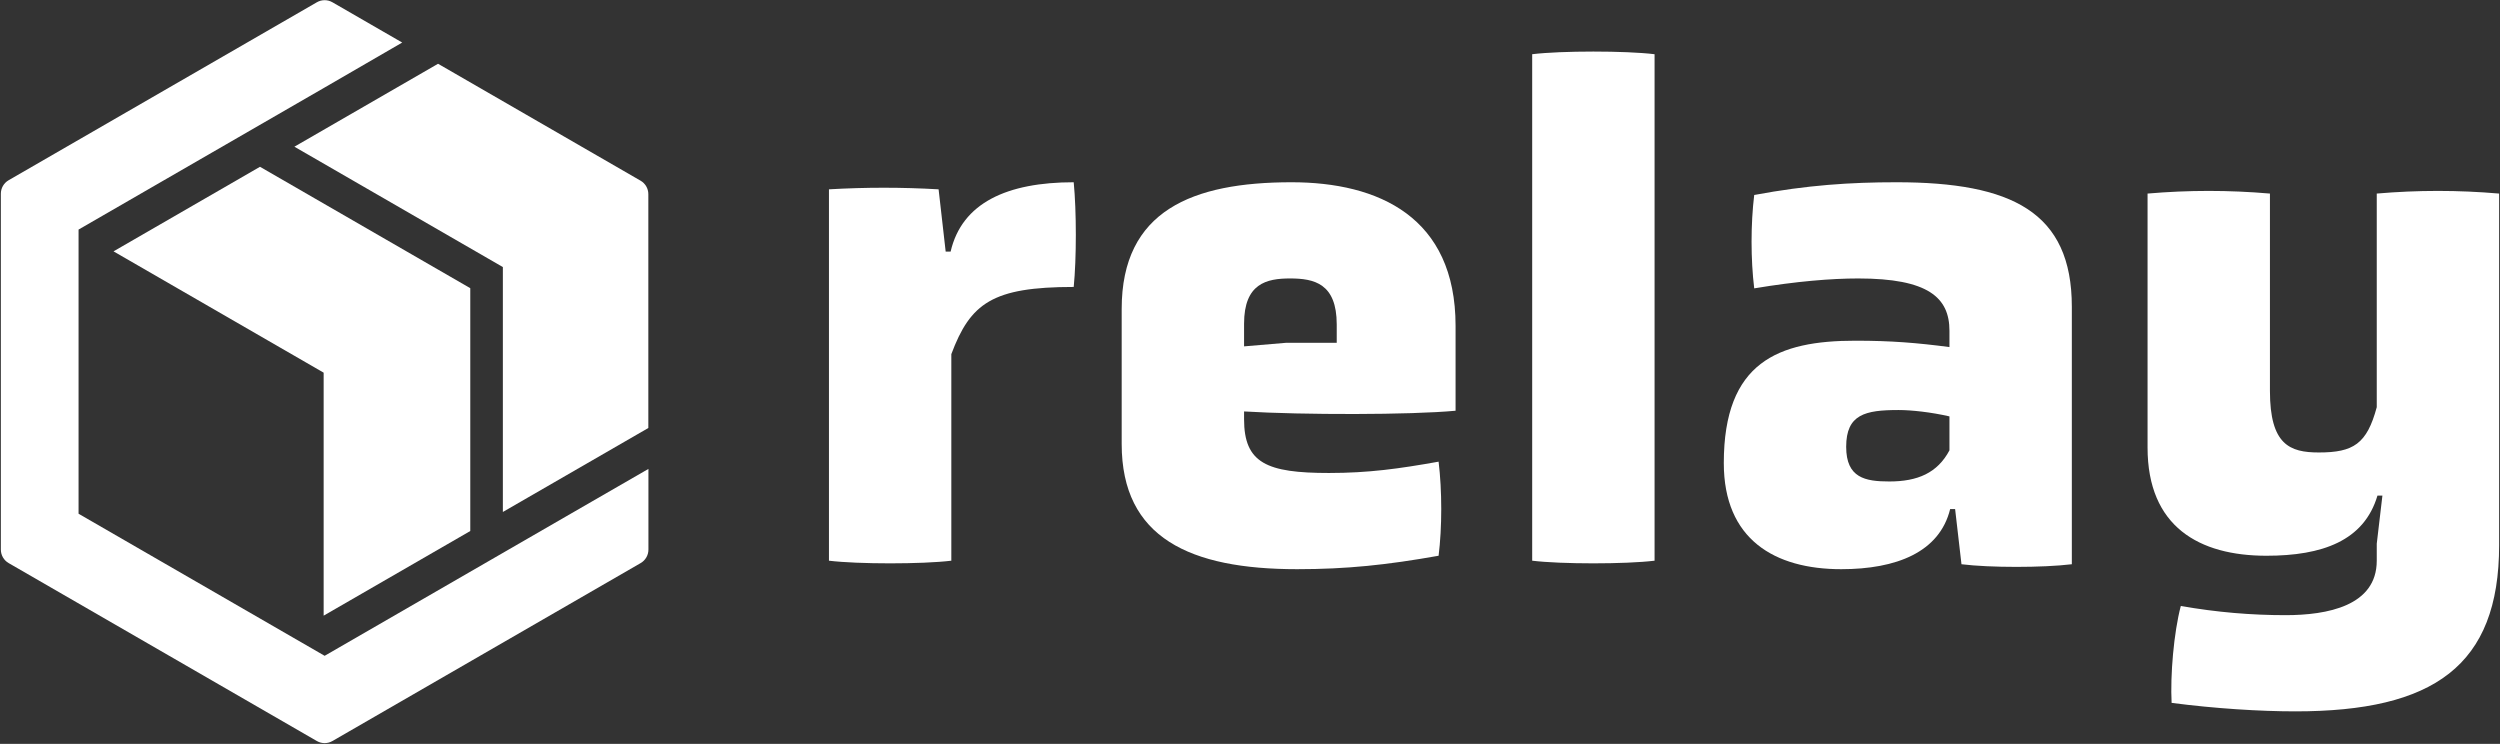 <svg width="2692" height="801" viewBox="0 0 2692 801" fill="none" xmlns="http://www.w3.org/2000/svg">
<rect x="0" y="0" width="2692" height="801" fill="#333333" stroke="none"/>
<path d="M348.504 662.946L506.393 571.789V310.325L279.959 179.594L122.232 270.657L348.504 401.295V662.946Z" fill="white"/>
<path fill-rule="evenodd" clip-rule="evenodd" d="M349.576 94.219L433.082 45.82L357.943 2.438C352.766 -0.551 346.387 -0.551 341.21 2.438L9.291 194.071C4.114 197.061 0.924 202.585 0.924 208.563V591.83C0.924 597.808 4.114 603.332 9.291 606.321L341.21 797.954C346.387 800.944 352.766 800.944 357.943 797.954L689.862 606.321C695.039 603.332 698.228 597.808 698.228 591.83V504.922L614.561 553.185L349.576 706.174L84.592 553.185V247.207L349.576 94.219Z" fill="white"/>
<path d="M541.482 551.296L698.127 460.857V209.055C698.127 203.077 694.937 197.552 689.76 194.563L471.693 68.662L317.006 157.97L541.482 287.572V551.296Z" fill="white"/>
<path d="M2559.29 603.758V585.477L2565.38 533.682H2560.05C2545.58 582.431 2500.64 598.426 2440.46 598.426C2368.1 598.426 2312.49 567.197 2312.49 481.886V208.434C2356.67 204.625 2400.09 204.625 2444.27 208.434V420.949C2444.27 478.839 2465.6 487.218 2496.83 487.218C2534.15 487.218 2548.62 478.077 2559.29 438.468V208.434C2603.47 204.625 2646.88 204.625 2691.06 208.434V587.001C2691.06 717.252 2620.22 766.001 2471.69 766.001C2433.61 766.001 2384.86 762.955 2338.39 756.861C2336.87 727.155 2340.68 681.452 2348.29 652.507C2387.14 659.363 2424.47 662.41 2461.03 662.41C2505.97 662.41 2559.29 652.507 2559.29 603.758Z" fill="white"/>
<path d="M2112.12 607.57L2105.26 548.157H2099.93C2088.51 594.621 2042.04 612.902 1982.63 612.902C1911.03 612.902 1856.19 580.91 1856.19 498.646C1856.19 389.722 1914.84 366.871 1997.86 366.871C2036.71 366.871 2064.13 369.156 2099.17 373.726V356.207C2099.17 320.407 2076.32 299.841 2000.91 299.841C1971.97 299.841 1934.64 302.888 1888.94 310.505C1885.13 279.275 1885.13 241.19 1888.94 209.96C1946.07 199.296 1992.53 196.249 2042.04 196.249C2166.2 196.249 2230.95 228.241 2230.95 330.309V607.57C2199.72 611.378 2142.59 611.378 2112.12 607.57ZM2099.17 484.935V448.373C2079.37 443.803 2058.04 441.518 2044.33 441.518C2008.53 441.518 1987.96 446.088 1987.96 481.127C1987.96 514.642 2008.53 518.45 2034.43 518.45C2064.89 518.45 2086.22 509.31 2099.17 484.935Z" fill="white"/>
<path d="M1649.86 603.758V58.378C1681.09 54.569 1750.41 54.569 1781.64 58.378V603.758C1750.41 607.567 1681.09 607.567 1649.86 603.758Z" fill="white"/>
<path d="M1567.36 350.875V442.28C1518.61 446.85 1402.83 446.85 1339.61 443.041V451.42C1339.61 498.646 1363.98 509.31 1431.01 509.31C1473.67 509.31 1506.42 504.739 1549.08 497.122C1552.89 528.352 1552.89 567.961 1549.08 598.429C1493.47 608.331 1450.06 612.902 1396.74 612.902C1281.72 612.902 1207.83 579.386 1207.83 478.08V332.594C1207.83 226.717 1284 196.249 1390.64 196.249C1484.33 196.249 1567.36 233.573 1567.36 350.875ZM1439.39 369.156V349.352C1439.39 305.173 1415.02 299.841 1389.12 299.841C1363.98 299.841 1339.61 305.173 1339.61 348.59V372.965L1384.55 369.156H1439.39Z" fill="white"/>
<path d="M892.62 603.761V203.866C932.228 201.581 971.075 201.581 1010.68 203.866L1018.3 270.896H1023.63C1035.82 218.338 1084.57 196.249 1156.17 196.249C1159.22 227.479 1159.22 278.513 1156.17 308.981C1068.57 308.981 1044.96 326.501 1024.39 381.343V603.761C993.165 607.57 923.85 607.57 892.62 603.761Z" fill="white"/>
</svg>
